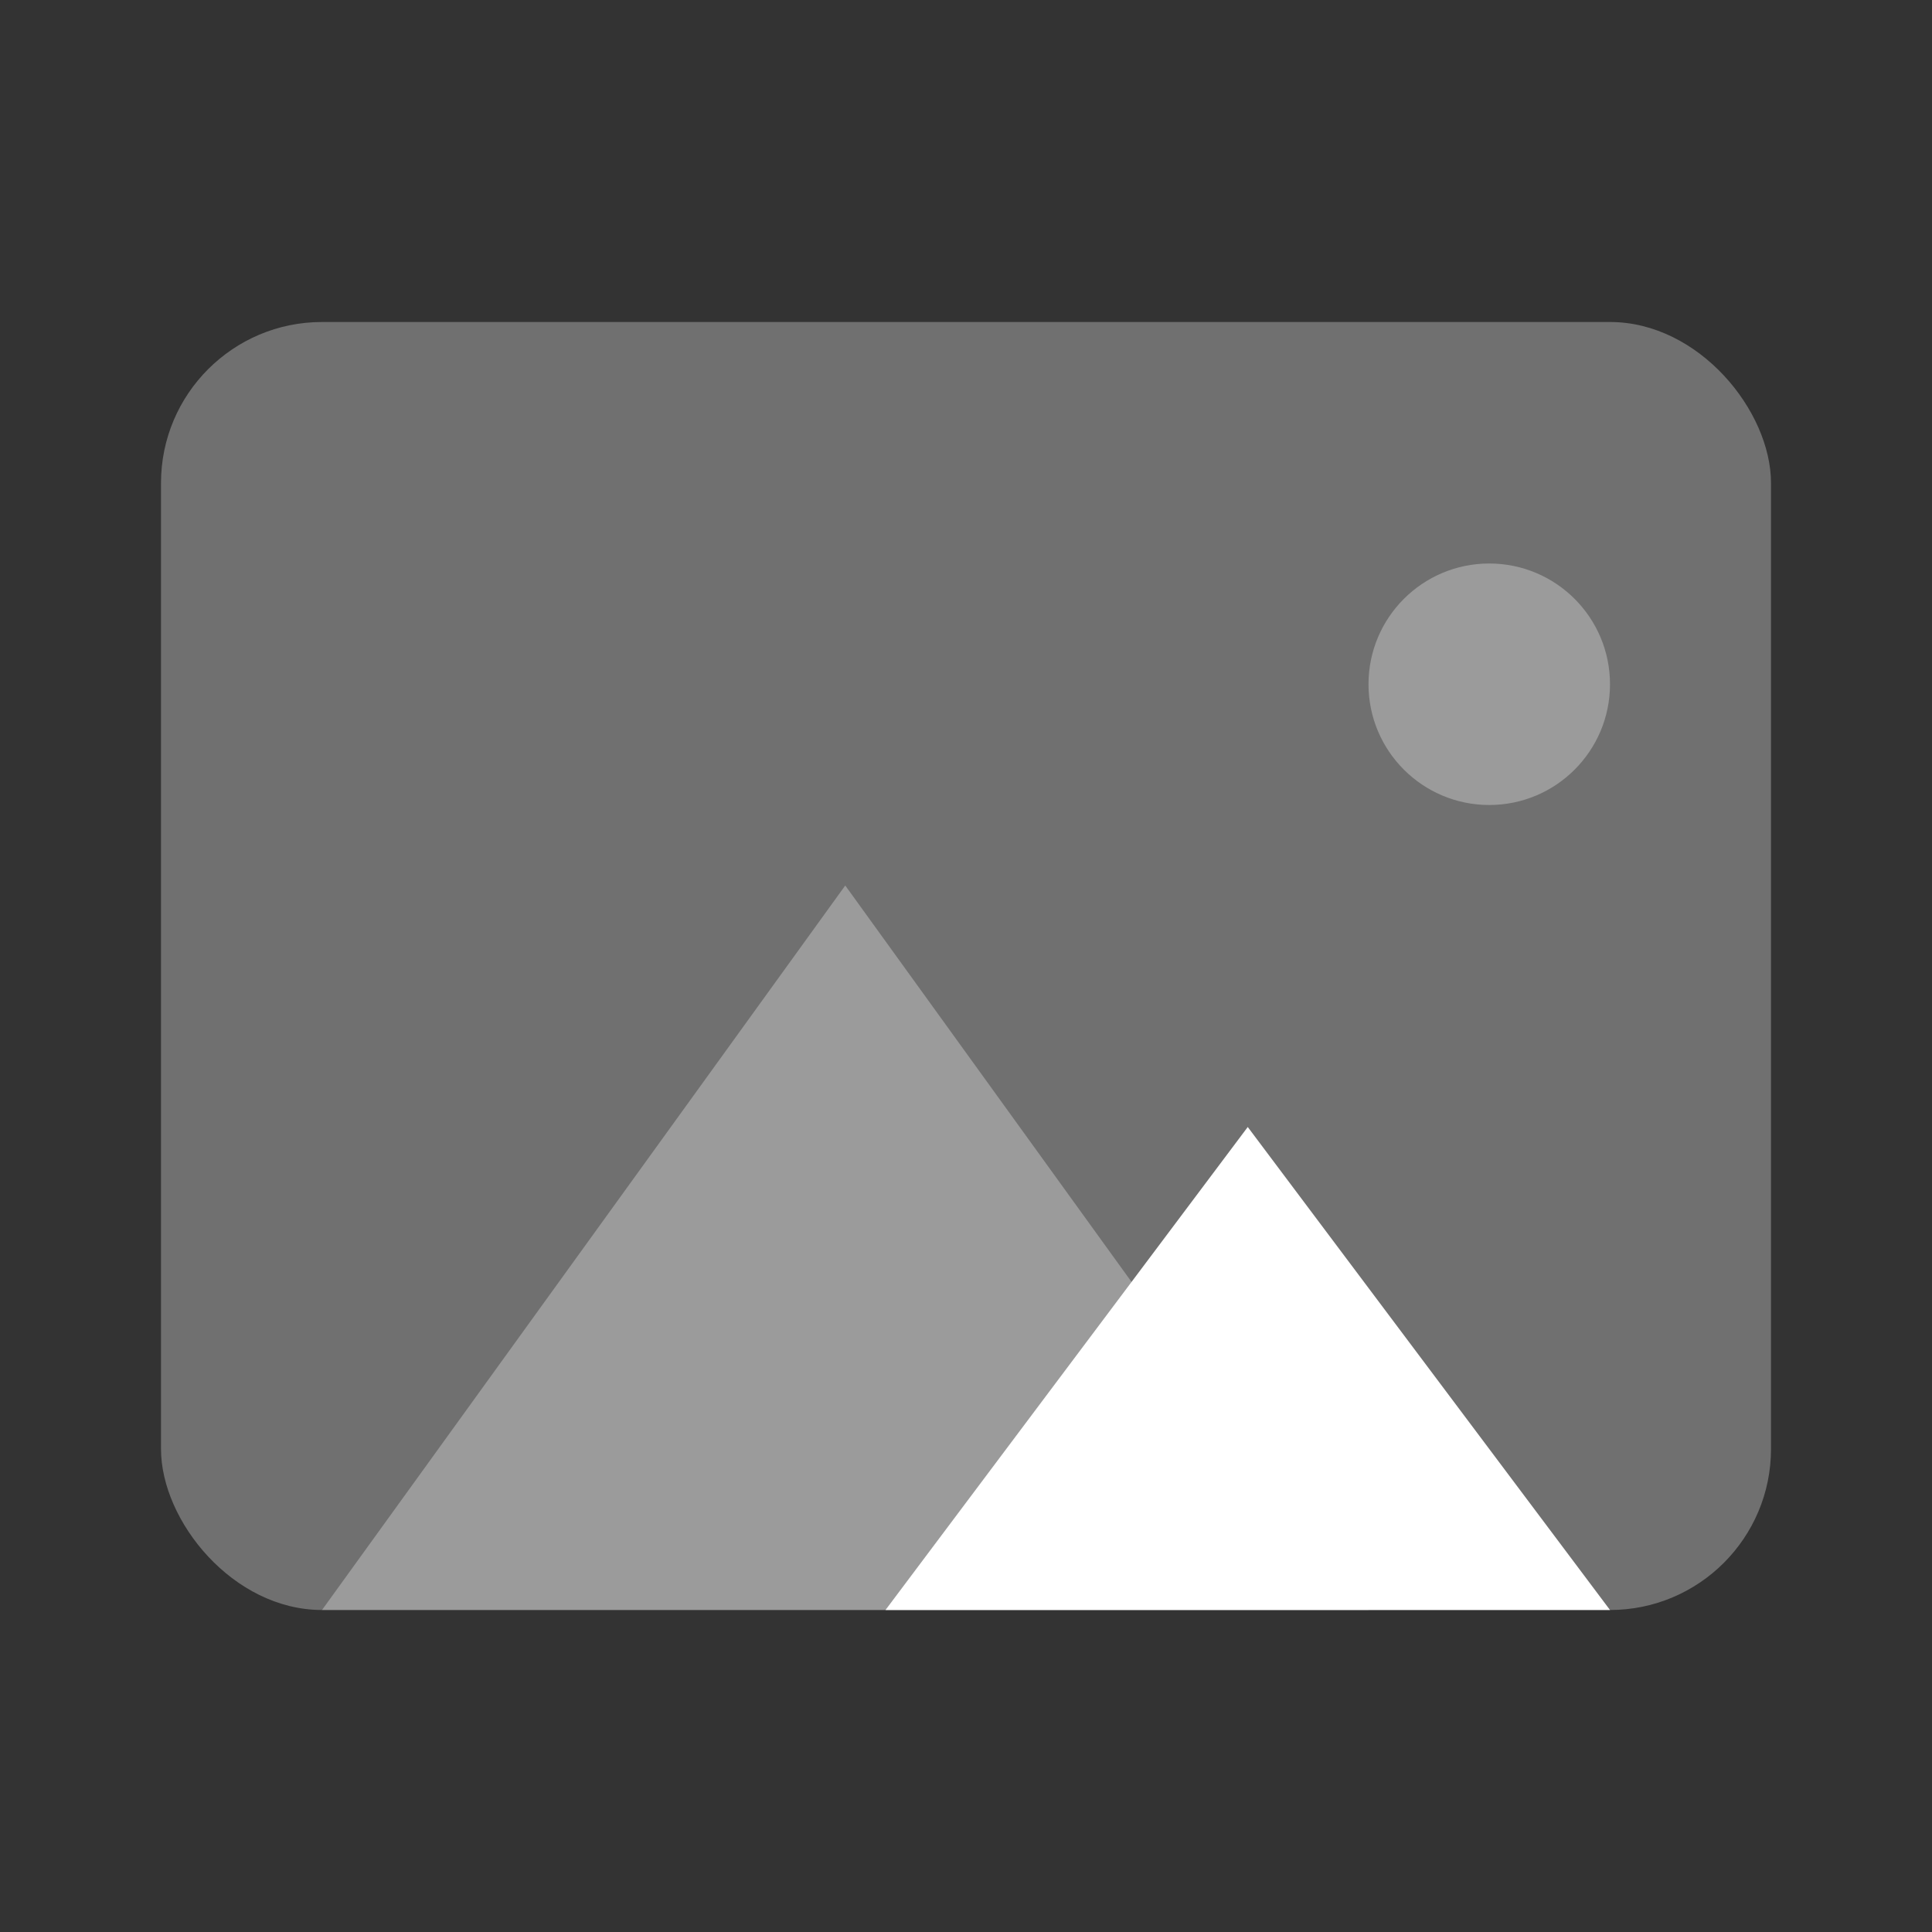 <?xml version="1.0" encoding="UTF-8"?>
<svg width="24px" height="24px" viewBox="0 0 24 24" version="1.1" xmlns="http://www.w3.org/2000/svg" xmlns:xlink="http://www.w3.org/1999/xlink">
    <rect x="0" y="0" width="24" height="24" fill="#333333" stroke="none"/>
    <!-- Generator: Sketch 50.2 (55047) - http://www.bohemiancoding.com/sketch -->
    <title>Stockholm-icons / Home / Picture</title>
    <desc>Created with Sketch.</desc>
    <defs></defs>
    <g id="Stockholm-icons-/-Home-/-Picture" stroke="none" stroke-width="1" fill="none" fill-rule="evenodd">
        <polygon id="Shape" points="0 0 24 0 24 24 0 24"></polygon>
        <rect id="Rectangle-25" fill="#ffffff" opacity="0.3" x="2" y="4" width="20" height="16" rx="2"></rect>
        <polygon id="Path" fill="#ffffff" opacity="0.3" points="4 20 10.5 11 17 20"></polygon>
        <polygon id="Path-Copy" fill="#ffffff" points="11 20 15.5 14 20 20"></polygon>
        <circle id="Oval-76" fill="#ffffff" opacity="0.3" cx="18.5" cy="8.5" r="1.5"></circle>
    </g>
</svg>